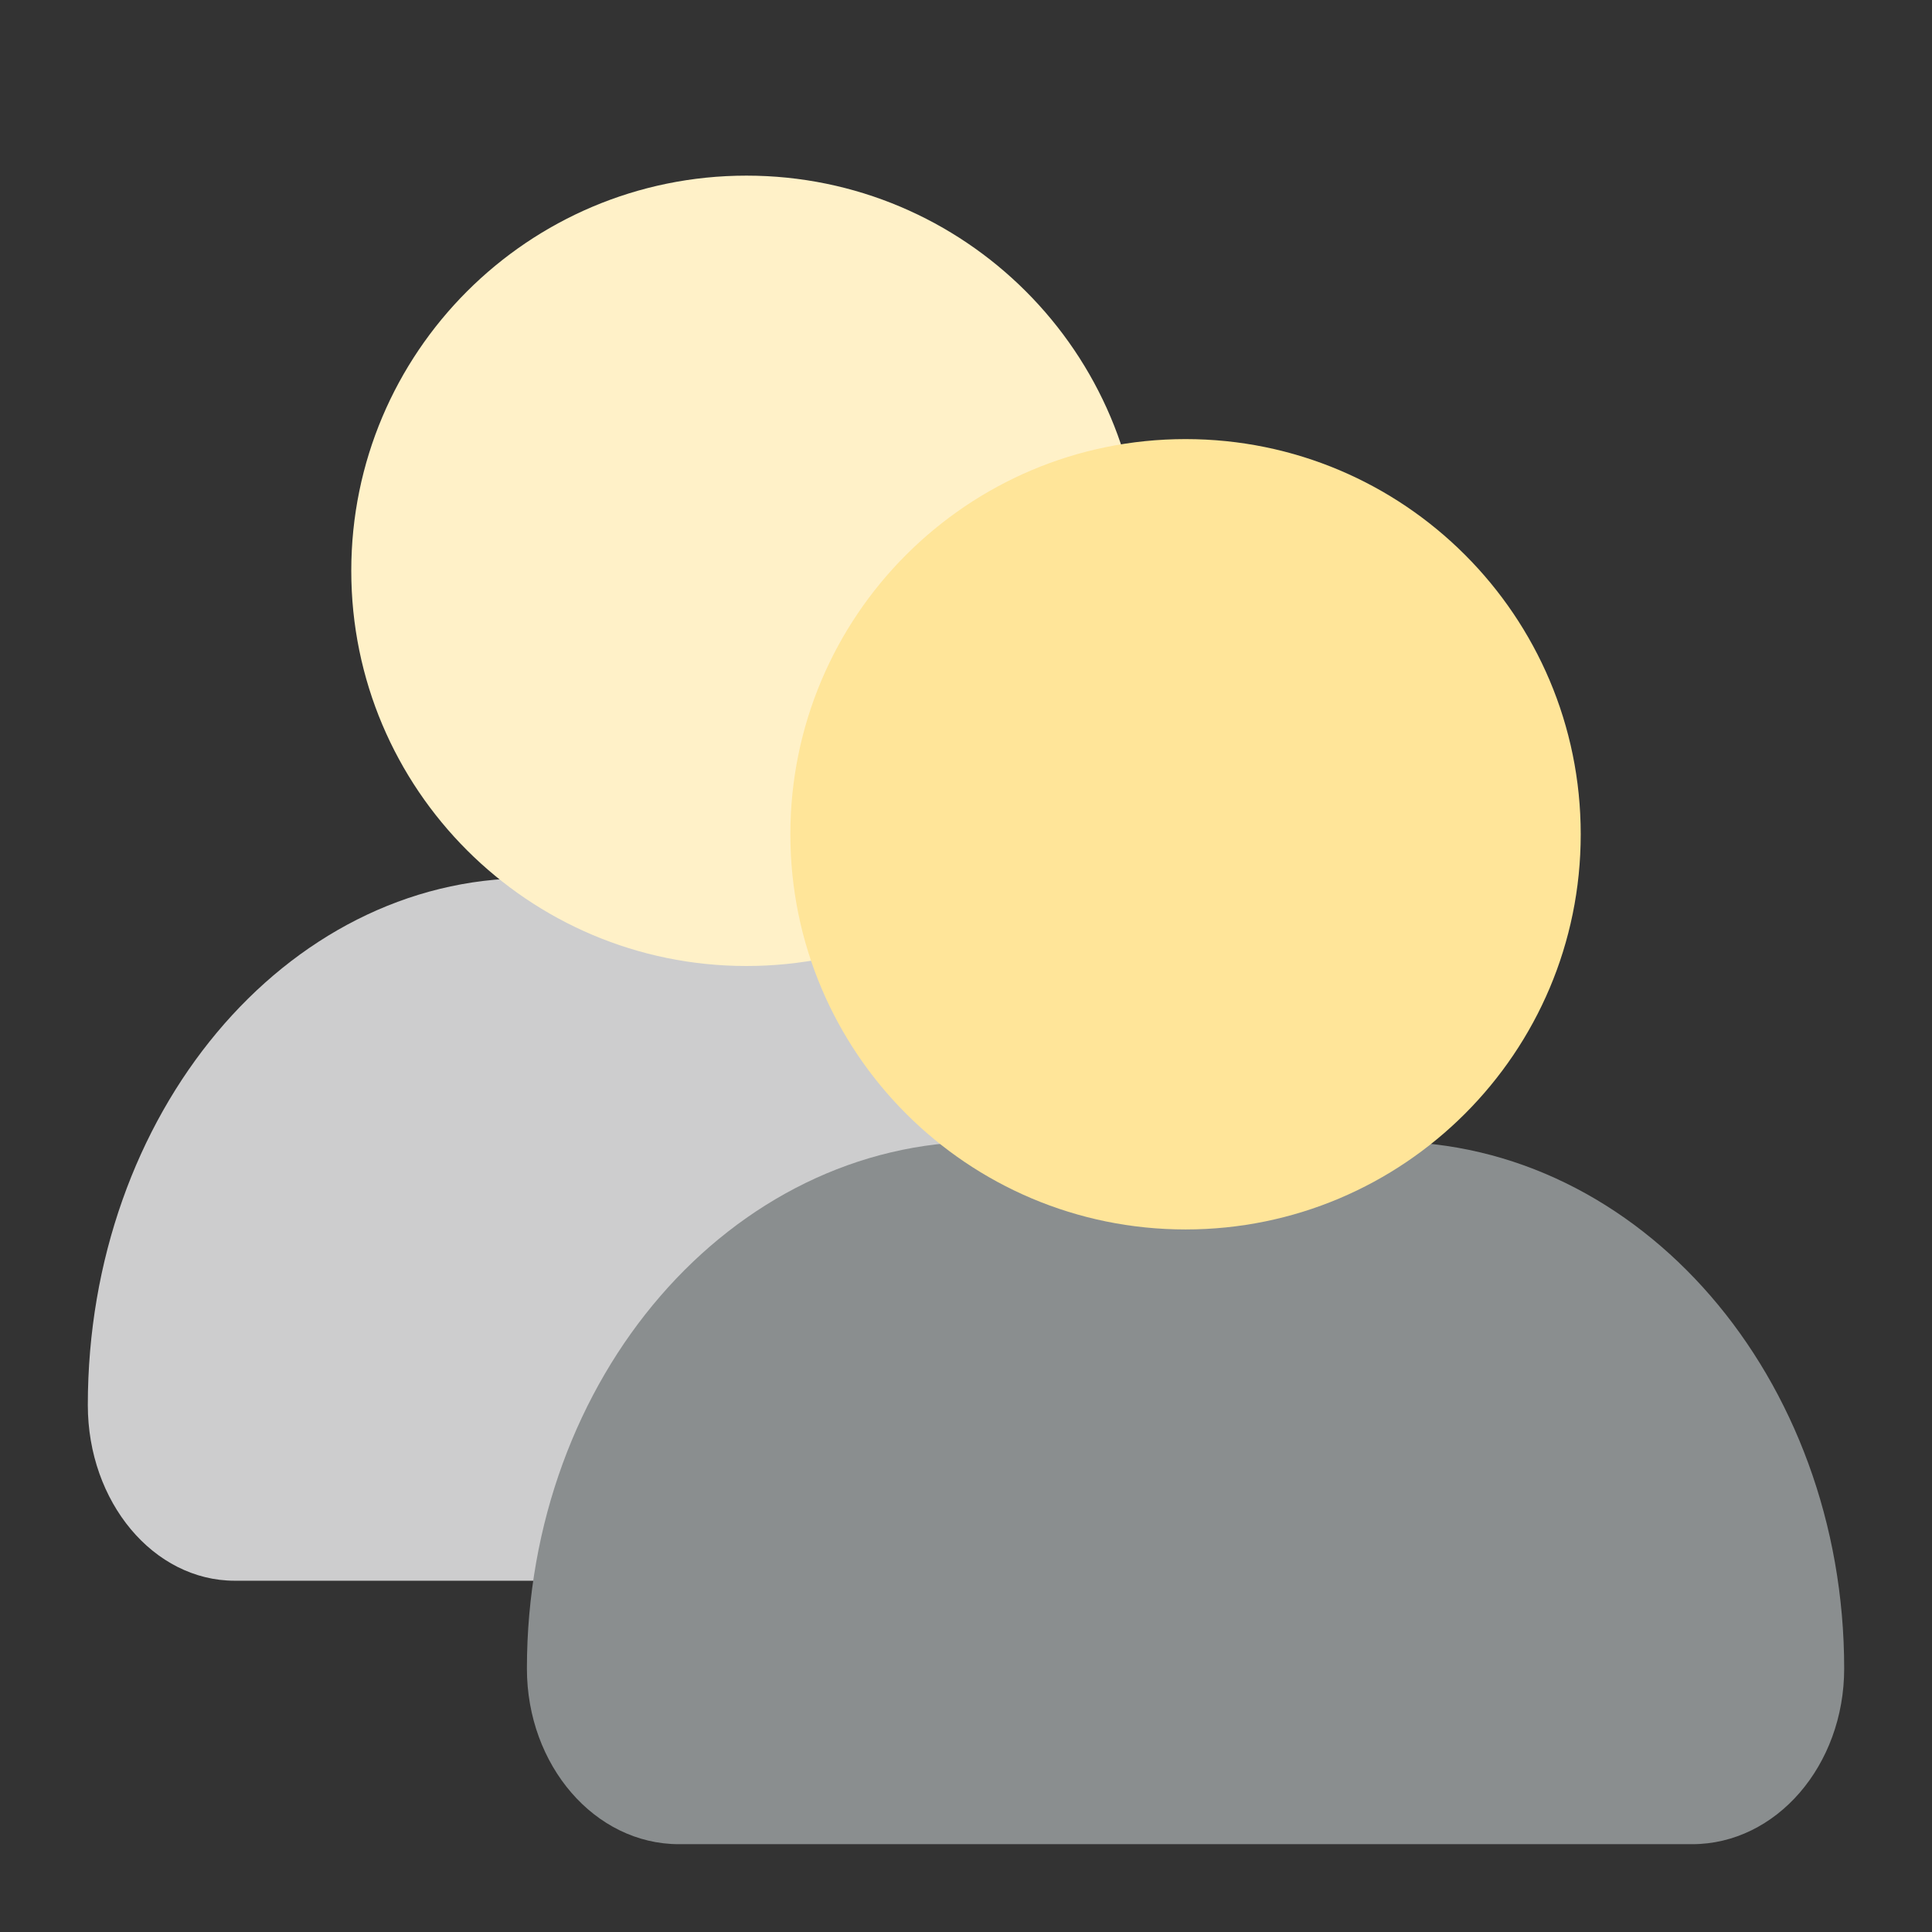 <svg width="44" height="44" viewBox="0 0 44 44" fill="none" xmlns="http://www.w3.org/2000/svg">
<rect x="0" y="0" width="44" height="44" fill="#333333" stroke="none"/>
<path d="M2 32C2 25.373 6.494 20 12.039 20H20.962C26.506 20 31 25.373 31 32C31 34.209 29.502 36 27.654 36H5.346C3.498 36 2 34.209 2 32Z" fill="#CDCDCE"/>
<path d="M8 13C8 17.971 12.029 22 17 22C21.971 22 26 17.971 26 13C26 8.029 21.971 4 17 4C12.029 4 8 8.029 8 13Z" fill="#FFF1C8"/>
<path d="M12 38C12 31.373 16.649 26 22.385 26H31.615C37.351 26 42 31.373 42 38C42 40.209 40.45 42 38.538 42H15.461C13.55 42 12 40.209 12 38Z" fill="#8A8E8F"/>
<path d="M18 19C18 23.971 22.029 28 27 28C31.971 28 36 23.971 36 19C36 14.029 31.971 10 27 10C22.029 10 18 14.029 18 19Z" fill="#FFE599"/>
</svg>
